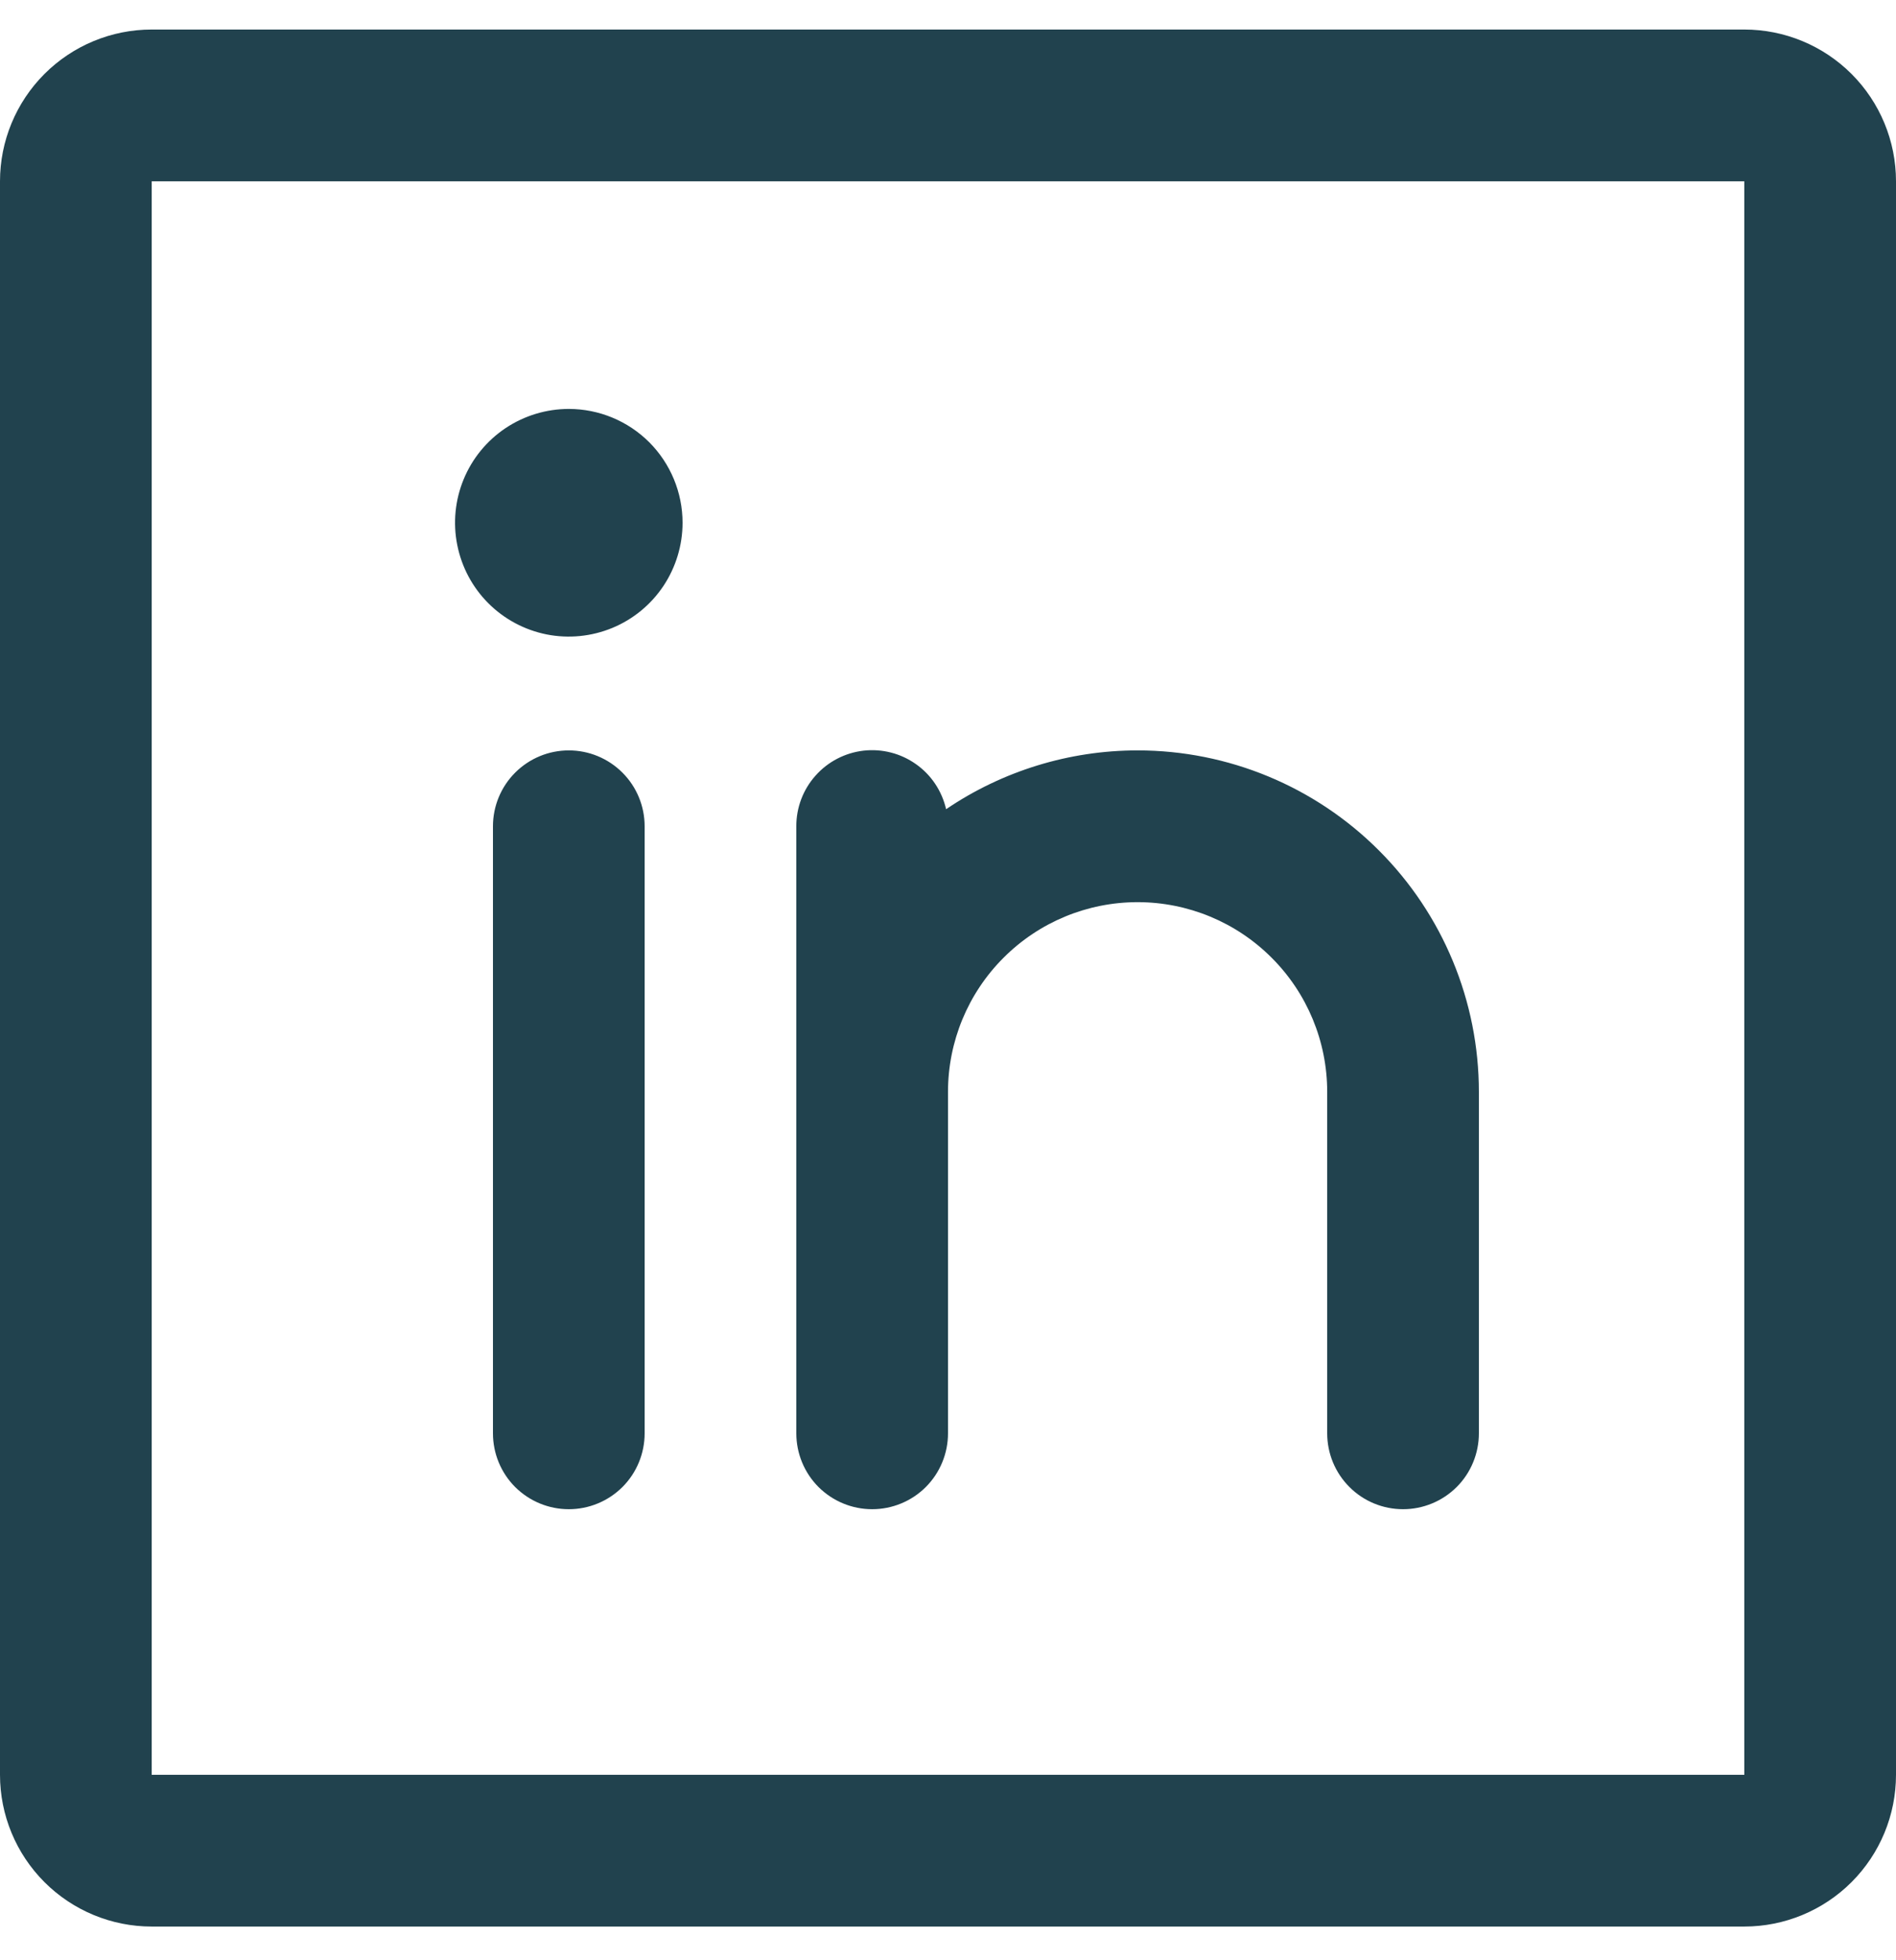<svg width="30" height="31" viewBox="0 0 30 31" fill="none" xmlns="http://www.w3.org/2000/svg">
<path d="M10.8 8.267C10.8 8.623 10.694 8.971 10.497 9.267C10.299 9.563 10.018 9.794 9.689 9.93C9.36 10.066 8.998 10.102 8.649 10.033C8.3 9.963 7.979 9.792 7.727 9.54C7.475 9.288 7.304 8.967 7.235 8.618C7.165 8.269 7.201 7.907 7.337 7.578C7.473 7.249 7.704 6.968 8 6.77C8.296 6.573 8.644 6.467 9 6.467C9.477 6.467 9.935 6.657 10.273 6.994C10.61 7.332 10.8 7.79 10.8 8.267ZM30 2.867V28.067C30 28.704 29.747 29.314 29.297 29.764C28.847 30.214 28.236 30.467 27.6 30.467H2.4C1.763 30.467 1.153 30.214 0.703 29.764C0.253 29.314 0 28.704 0 28.067V2.867C0 2.231 0.253 1.62 0.703 1.17C1.153 0.72 1.763 0.467 2.4 0.467H27.6C28.236 0.467 28.847 0.72 29.297 1.17C29.747 1.62 30 2.231 30 2.867ZM27.6 28.067V2.867H2.4V28.067H27.6ZM9 11.867C8.682 11.867 8.377 11.993 8.151 12.219C7.926 12.444 7.8 12.749 7.8 13.067V22.667C7.8 22.985 7.926 23.291 8.151 23.516C8.377 23.741 8.682 23.867 9 23.867C9.318 23.867 9.623 23.741 9.849 23.516C10.074 23.291 10.2 22.985 10.2 22.667V13.067C10.2 12.749 10.074 12.444 9.849 12.219C9.623 11.993 9.318 11.867 9 11.867ZM18 11.867C16.92 11.867 15.864 12.191 14.97 12.797C14.904 12.509 14.735 12.255 14.494 12.085C14.253 11.914 13.958 11.838 13.664 11.871C13.371 11.905 13.1 12.045 12.904 12.266C12.707 12.486 12.599 12.772 12.6 13.067V22.667C12.6 22.985 12.726 23.291 12.951 23.516C13.177 23.741 13.482 23.867 13.8 23.867C14.118 23.867 14.424 23.741 14.649 23.516C14.874 23.291 15 22.985 15 22.667V17.267C15 16.471 15.316 15.708 15.879 15.146C16.441 14.583 17.204 14.267 18 14.267C18.796 14.267 19.559 14.583 20.121 15.146C20.684 15.708 21 16.471 21 17.267V22.667C21 22.985 21.126 23.291 21.352 23.516C21.576 23.741 21.882 23.867 22.2 23.867C22.518 23.867 22.823 23.741 23.049 23.516C23.274 23.291 23.4 22.985 23.4 22.667V17.267C23.4 15.835 22.831 14.461 21.818 13.449C20.806 12.436 19.432 11.867 18 11.867Z" fill="#21424E"/>
</svg>
